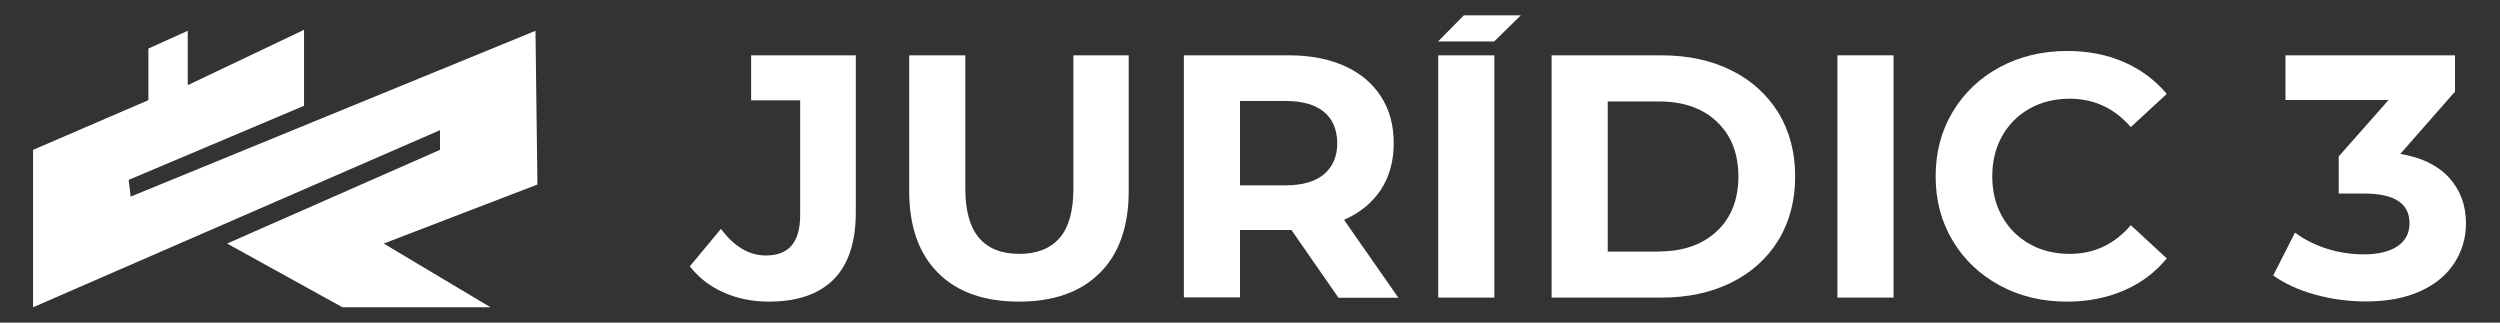 <?xml version="1.0" encoding="utf-8"?>
<!-- Generator: Adobe Illustrator 27.7.0, SVG Export Plug-In . SVG Version: 6.00 Build 0)  -->
<svg version="1.1" id="Capa_1" xmlns="http://www.w3.org/2000/svg" xmlns:xlink="http://www.w3.org/1999/xlink" x="0px" y="0px"
	 viewBox="0 0 155 20" style="enable-background:new 0 0 155 20;" xml:space="preserve">
<rect x="0" y="0" width="155" height="20" fill="#333333" stroke="none"/>
<style type="text/css">
	.st0{fill:#FFFFFF;}
</style>
<polygon class="st0" points="14.08,15.1 21.23,19.05 30.41,19.05 23.79,15.1 33.32,11.44 33.2,1.91 8.1,12.19 7.98,11.15 
	18.85,6.56 18.85,1.85 11.64,5.28 11.64,1.91 9.2,3.01 9.2,6.21 2.05,9.29 2.05,19.05 27.28,8.07 27.28,9.29 "/>
<g>
	<path class="st0" d="M44.86,18.13c-0.85-0.38-1.55-0.92-2.09-1.62l1.93-2.32c0.82,1.1,1.74,1.65,2.79,1.65
		c1.42,0,2.12-0.83,2.12-2.49V6.22h-3.04V3.43h6.49v9.74c0,1.84-0.46,3.23-1.37,4.15c-0.92,0.92-2.26,1.38-4.03,1.38
		C46.65,18.7,45.71,18.51,44.86,18.13z"/>
	<path class="st0" d="M58.16,16.92c-1.19-1.19-1.79-2.88-1.79-5.08V3.43h3.48v8.28c0,2.69,1.12,4.03,3.35,4.03
		c1.09,0,1.92-0.33,2.49-0.98c0.57-0.65,0.86-1.67,0.86-3.06V3.43h3.43v8.41c0,2.2-0.6,3.9-1.79,5.08
		c-1.19,1.19-2.86,1.78-5.01,1.78C61.02,18.7,59.35,18.11,58.16,16.92z"/>
	<path class="st0" d="M82.97,18.44l-2.9-4.18H79.9h-3.02v4.18H73.4V3.43h6.5c1.33,0,2.48,0.22,3.46,0.66
		c0.98,0.44,1.73,1.07,2.26,1.89c0.53,0.82,0.79,1.78,0.79,2.9c0,1.12-0.27,2.08-0.8,2.89c-0.54,0.81-1.3,1.43-2.28,1.86l3.37,4.83
		H82.97z M82.09,6.94c-0.54-0.45-1.34-0.68-2.38-0.68h-2.83v5.23h2.83c1.04,0,1.84-0.23,2.38-0.69c0.54-0.46,0.82-1.1,0.82-1.93
		C82.9,8.03,82.63,7.39,82.09,6.94z"/>
	<path class="st0" d="M90.76,0.95h3.53l-1.65,1.62h-3.48L90.76,0.95z M89.17,3.43h3.48v15.02h-3.48V3.43z"/>
	<path class="st0" d="M96.2,3.43h6.82c1.63,0,3.07,0.31,4.32,0.93c1.25,0.62,2.22,1.5,2.92,2.63c0.69,1.13,1.04,2.45,1.04,3.95
		c0,1.5-0.35,2.82-1.04,3.95c-0.69,1.13-1.67,2.01-2.92,2.63c-1.25,0.62-2.69,0.93-4.32,0.93H96.2V3.43z M102.85,15.59
		c1.5,0,2.7-0.42,3.59-1.25s1.34-1.97,1.34-3.4c0-1.43-0.45-2.56-1.34-3.4c-0.89-0.84-2.09-1.25-3.59-1.25h-3.17v9.31H102.85z"/>
	<path class="st0" d="M113.92,3.43h3.48v15.02h-3.48V3.43z"/>
	<path class="st0" d="M123.99,17.7c-1.24-0.67-2.21-1.59-2.92-2.77s-1.06-2.51-1.06-4c0-1.49,0.35-2.82,1.06-4s1.68-2.1,2.92-2.77
		c1.24-0.66,2.63-1,4.17-1c1.3,0,2.48,0.23,3.53,0.69c1.05,0.46,1.93,1.12,2.65,1.97l-2.23,2.06c-1.02-1.17-2.27-1.76-3.78-1.76
		c-0.93,0-1.76,0.2-2.49,0.61s-1.3,0.98-1.71,1.71s-0.61,1.56-0.61,2.49c0,0.93,0.2,1.76,0.61,2.49s0.98,1.3,1.71,1.71
		s1.56,0.61,2.49,0.61c1.5,0,2.76-0.59,3.78-1.78l2.23,2.06c-0.72,0.87-1.6,1.54-2.66,1.99c-1.06,0.46-2.24,0.69-3.54,0.69
		C126.61,18.7,125.23,18.37,123.99,17.7z"/>
	<path class="st0" d="M151.84,11.01c0.7,0.77,1.05,1.71,1.05,2.84c0,0.87-0.23,1.68-0.69,2.41c-0.46,0.74-1.15,1.33-2.09,1.77
		c-0.94,0.44-2.08,0.66-3.44,0.66c-1.06,0-2.1-0.14-3.12-0.42c-1.02-0.28-1.89-0.68-2.61-1.19l1.35-2.66c0.57,0.43,1.23,0.76,1.98,1
		c0.75,0.24,1.52,0.35,2.31,0.35c0.87,0,1.56-0.17,2.06-0.5c0.5-0.34,0.75-0.81,0.75-1.43c0-1.23-0.94-1.84-2.81-1.84H145v-2.3
		l3.09-3.5h-6.39V3.43h10.51v2.25l-3.39,3.86C150.13,9.76,151.14,10.25,151.84,11.01z"/>
</g>
</svg>
